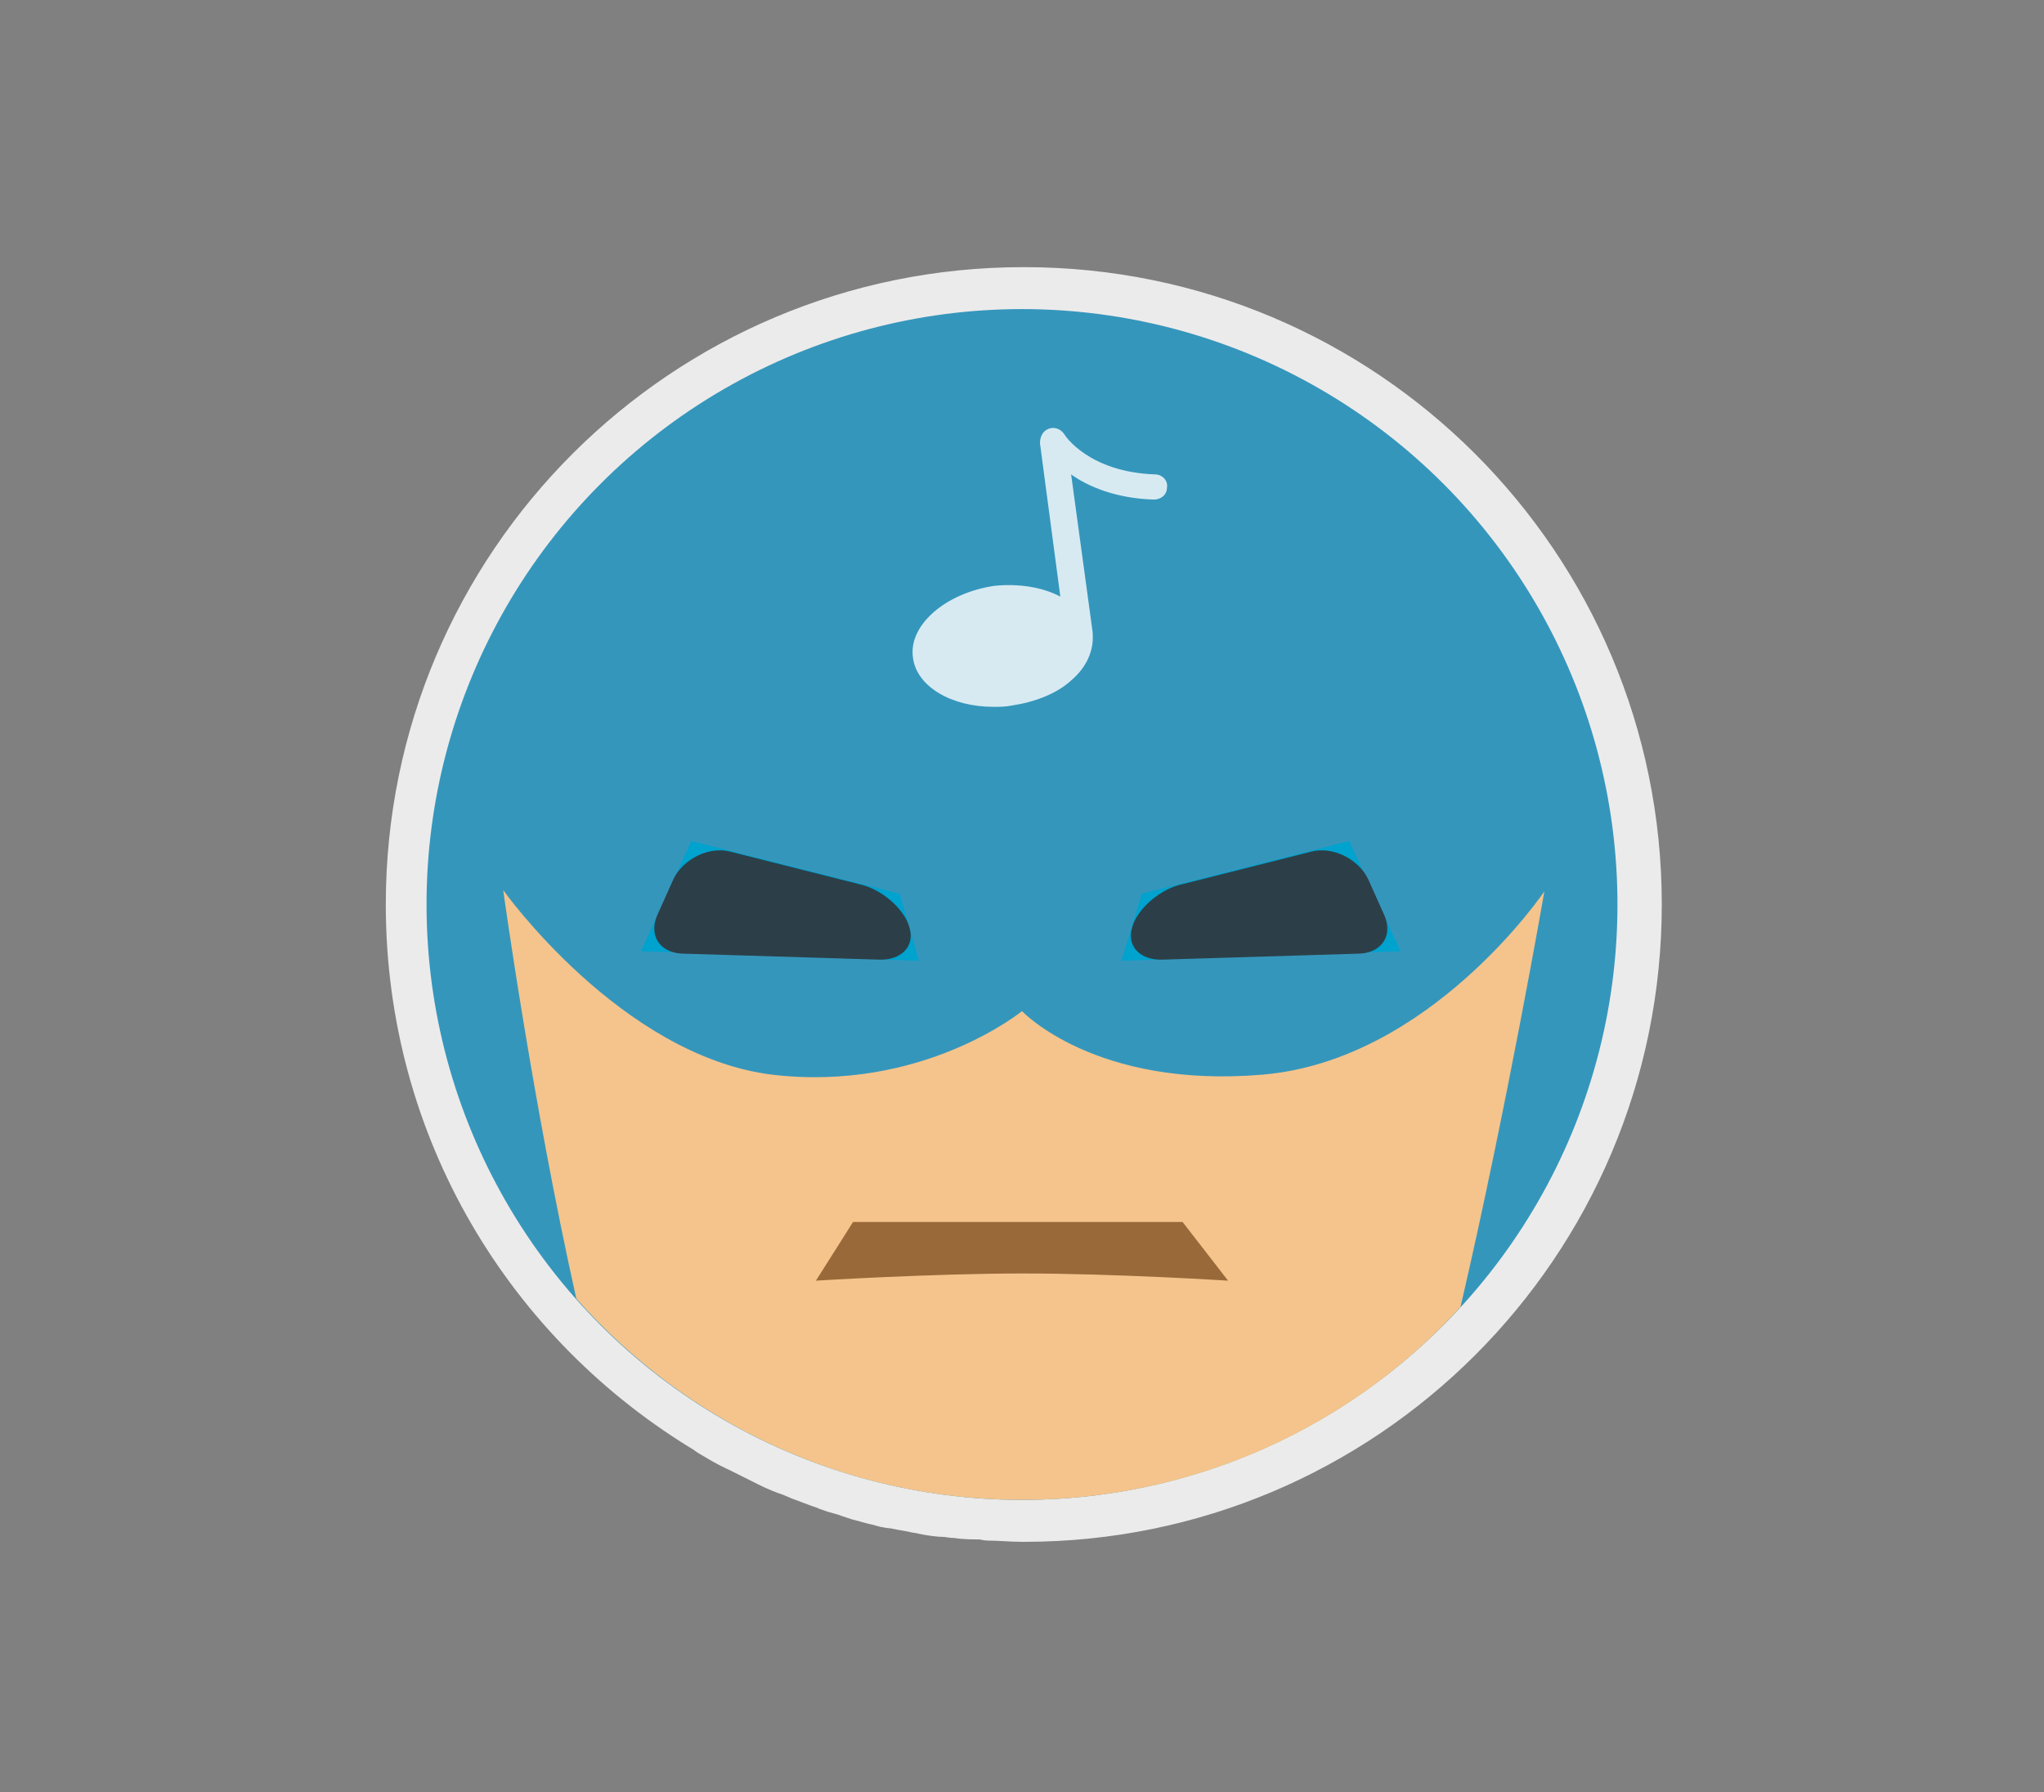 <?xml version="1.0" encoding="utf-8"?>
<!-- Generator: Adobe Illustrator 19.1.0, SVG Export Plug-In . SVG Version: 6.00 Build 0)  -->
<svg version="1.0" id="Layer_1" xmlns="http://www.w3.org/2000/svg" xmlns:xlink="http://www.w3.org/1999/xlink" x="0px" y="0px"
	 viewBox="0 0 170.6 149.6" style="enable-background:new 0 0 170.6 149.6;" xml:space="preserve">
<rect x="0" y="0" width="170.6" height="149.6" fill="#808080" stroke="none"/>
<style type="text/css">
	.st0{fill:#231F20;}
	.st1{fill:none;stroke:#ECEBEB;stroke-width:7;stroke-linecap:round;stroke-linejoin:round;stroke-miterlimit:10;}
	.st2{fill:#3596BC;}
	.st3{fill:#00A2CE;}
	.st4{fill:#2C3F48;}
	.st5{fill:#F4C48C;}
	.st6{fill:#996939;}
	.st7{opacity:0.8;fill:#FFFFFF;}
	.st8{fill:#603913;}
	.st9{fill:#C49A6C;}
	.st10{fill:#2B3C46;}
	.st11{fill:#A0C16C;}
	.st12{fill:#617F2B;}
	.st13{fill:#2B3A44;}
	.st14{fill:#BFAF9F;}
	.st15{fill:url(#SVGID_1_);}
	.st16{fill:#FFEC7B;}
	.st17{fill:#BC432B;}
</style>
<g>
	<path class="st0" d="M85.5,25.8C85.4,25.8,85.4,25.8,85.5,25.8c-0.1,0-0.1,0-0.1,0c-27.4,0-49.7,22.2-49.7,49.7
		c0,18.2,9.7,34,24.3,42.7c0,0,0.1,0.1,0.1,0.1c0.7,0.4,1.3,0.8,2,1.1c0.1,0.1,0.3,0.1,0.4,0.2c0.6,0.3,1.2,0.6,1.8,0.9
		c0.2,0.1,0.4,0.2,0.6,0.3c0.6,0.3,1.1,0.5,1.7,0.7c0.2,0.1,0.5,0.2,0.7,0.3c0.5,0.2,1.1,0.4,1.6,0.6c0.3,0.1,0.6,0.2,0.8,0.3
		c0.5,0.2,1.1,0.3,1.6,0.5c0.3,0.1,0.6,0.2,0.9,0.3c0.5,0.1,1,0.3,1.6,0.4c0.3,0.1,0.6,0.2,1,0.2c0.5,0.1,1,0.2,1.6,0.3
		c0.3,0.1,0.7,0.1,1,0.2c0.5,0.1,1.1,0.2,1.6,0.2c0.3,0,0.6,0.1,1,0.1c0.6,0.1,1.2,0.1,1.8,0.1c0.3,0,0.6,0,0.8,0.1
		c0.9,0,1.8,0.1,2.7,0.1l0,0l0,0h0c0,0,0,0,0.1,0c0,0,0,0,0.1,0c27.4,0,49.7-22.2,49.7-49.7S112.9,25.8,85.5,25.8z"/>
	<path class="st1" d="M85.5,25.8C85.4,25.8,85.4,25.8,85.5,25.8c-0.1,0-0.1,0-0.1,0c-27.4,0-49.7,22.2-49.7,49.7
		c0,18.2,9.7,34,24.3,42.7c0,0,0.1,0.1,0.1,0.1c0.7,0.4,1.3,0.8,2,1.1c0.1,0.1,0.3,0.1,0.4,0.2c0.6,0.3,1.2,0.6,1.8,0.9
		c0.2,0.1,0.4,0.2,0.6,0.3c0.6,0.3,1.1,0.5,1.7,0.7c0.2,0.1,0.5,0.2,0.7,0.3c0.5,0.2,1.1,0.4,1.6,0.6c0.3,0.1,0.6,0.2,0.8,0.3
		c0.5,0.2,1.1,0.3,1.6,0.5c0.3,0.1,0.6,0.2,0.9,0.3c0.5,0.1,1,0.3,1.6,0.4c0.3,0.1,0.6,0.2,1,0.2c0.5,0.1,1,0.2,1.6,0.3
		c0.3,0.1,0.7,0.1,1,0.2c0.5,0.1,1.1,0.2,1.6,0.2c0.3,0,0.6,0.1,1,0.1c0.6,0.1,1.2,0.1,1.8,0.1c0.3,0,0.6,0,0.8,0.1
		c0.9,0,1.8,0.1,2.7,0.1l0,0l0,0h0c0,0,0,0,0.1,0c0,0,0,0,0.1,0c27.4,0,49.7-22.2,49.7-49.7S112.9,25.8,85.5,25.8z"/>
</g>
<g>
	<g>
		<g>
			<circle class="st2" cx="85.3" cy="75.5" r="49.7"/>
			<polygon class="st3" points="93.6,80.2 95.3,74.6 112.6,70.2 116.9,79.4 			"/>
			<polygon class="st3" points="76.7,80.2 75.1,74.6 57.7,70.2 53.5,79.4 			"/>
		</g>
		<path class="st4" d="M97.1,80.1c-1.9,0.1-3.1-1.1-2.6-2.7c0.4-1.5,2.3-3.2,4.2-3.6l10.7-2.7c1.8-0.5,4,0.6,4.8,2.3l1.3,2.9
			c0.8,1.7-0.1,3.2-2,3.3L97.1,80.1z"/>
		<path class="st4" d="M73.3,80.1c1.9,0.1,3.1-1.1,2.6-2.7c-0.4-1.5-2.3-3.2-4.2-3.6l-10.7-2.7c-1.8-0.5-4,0.6-4.8,2.3l-1.3,2.9
			c-0.8,1.7,0.1,3.2,2,3.3L73.3,80.1z"/>
		<path class="st5" d="M105.4,89.7c-14,1.2-20.1-5.3-20.1-5.3s-8.3,6.8-20.9,5.3C51.8,88.1,42,74.3,42,74.3s2.4,17.5,6.1,34.1
			c9.1,10.3,22.4,16.8,37.2,16.8c14.5,0,27.6-6.2,36.6-16.1c3.9-16.8,7-34.7,7-34.7S119.4,88.5,105.4,89.7z"/>
		<path class="st6" d="M98.7,102c0,0-6.8,0-13.4,0s-14.1,0-14.1,0l-3.1,4.9c0,0,9.6-0.6,17.3-0.6s17.1,0.6,17.1,0.6L98.7,102z"/>
		<path class="st7" d="M96.4,39.6c-5.5-0.2-7.5-3.2-7.6-3.4c-0.3-0.4-0.8-0.6-1.3-0.4C87,36,86.8,36.5,86.8,37l1.7,12.8
			C87,49,85,48.7,83,48.9c-4.1,0.6-7.2,3.3-6.8,6c0.3,2.4,3.2,4.1,6.7,4.1c0.5,0,1,0,1.5-0.1c2-0.3,3.8-1,5-2.1
			c1.3-1.1,1.9-2.5,1.8-3.9c0,0,0-0.1,0-0.1l-1.8-13.2c1.4,1,3.7,2,6.9,2.1c0.6,0,1.1-0.4,1.1-1C97.5,40.1,97,39.6,96.4,39.6z"/>
	</g>
</g>
</svg>
